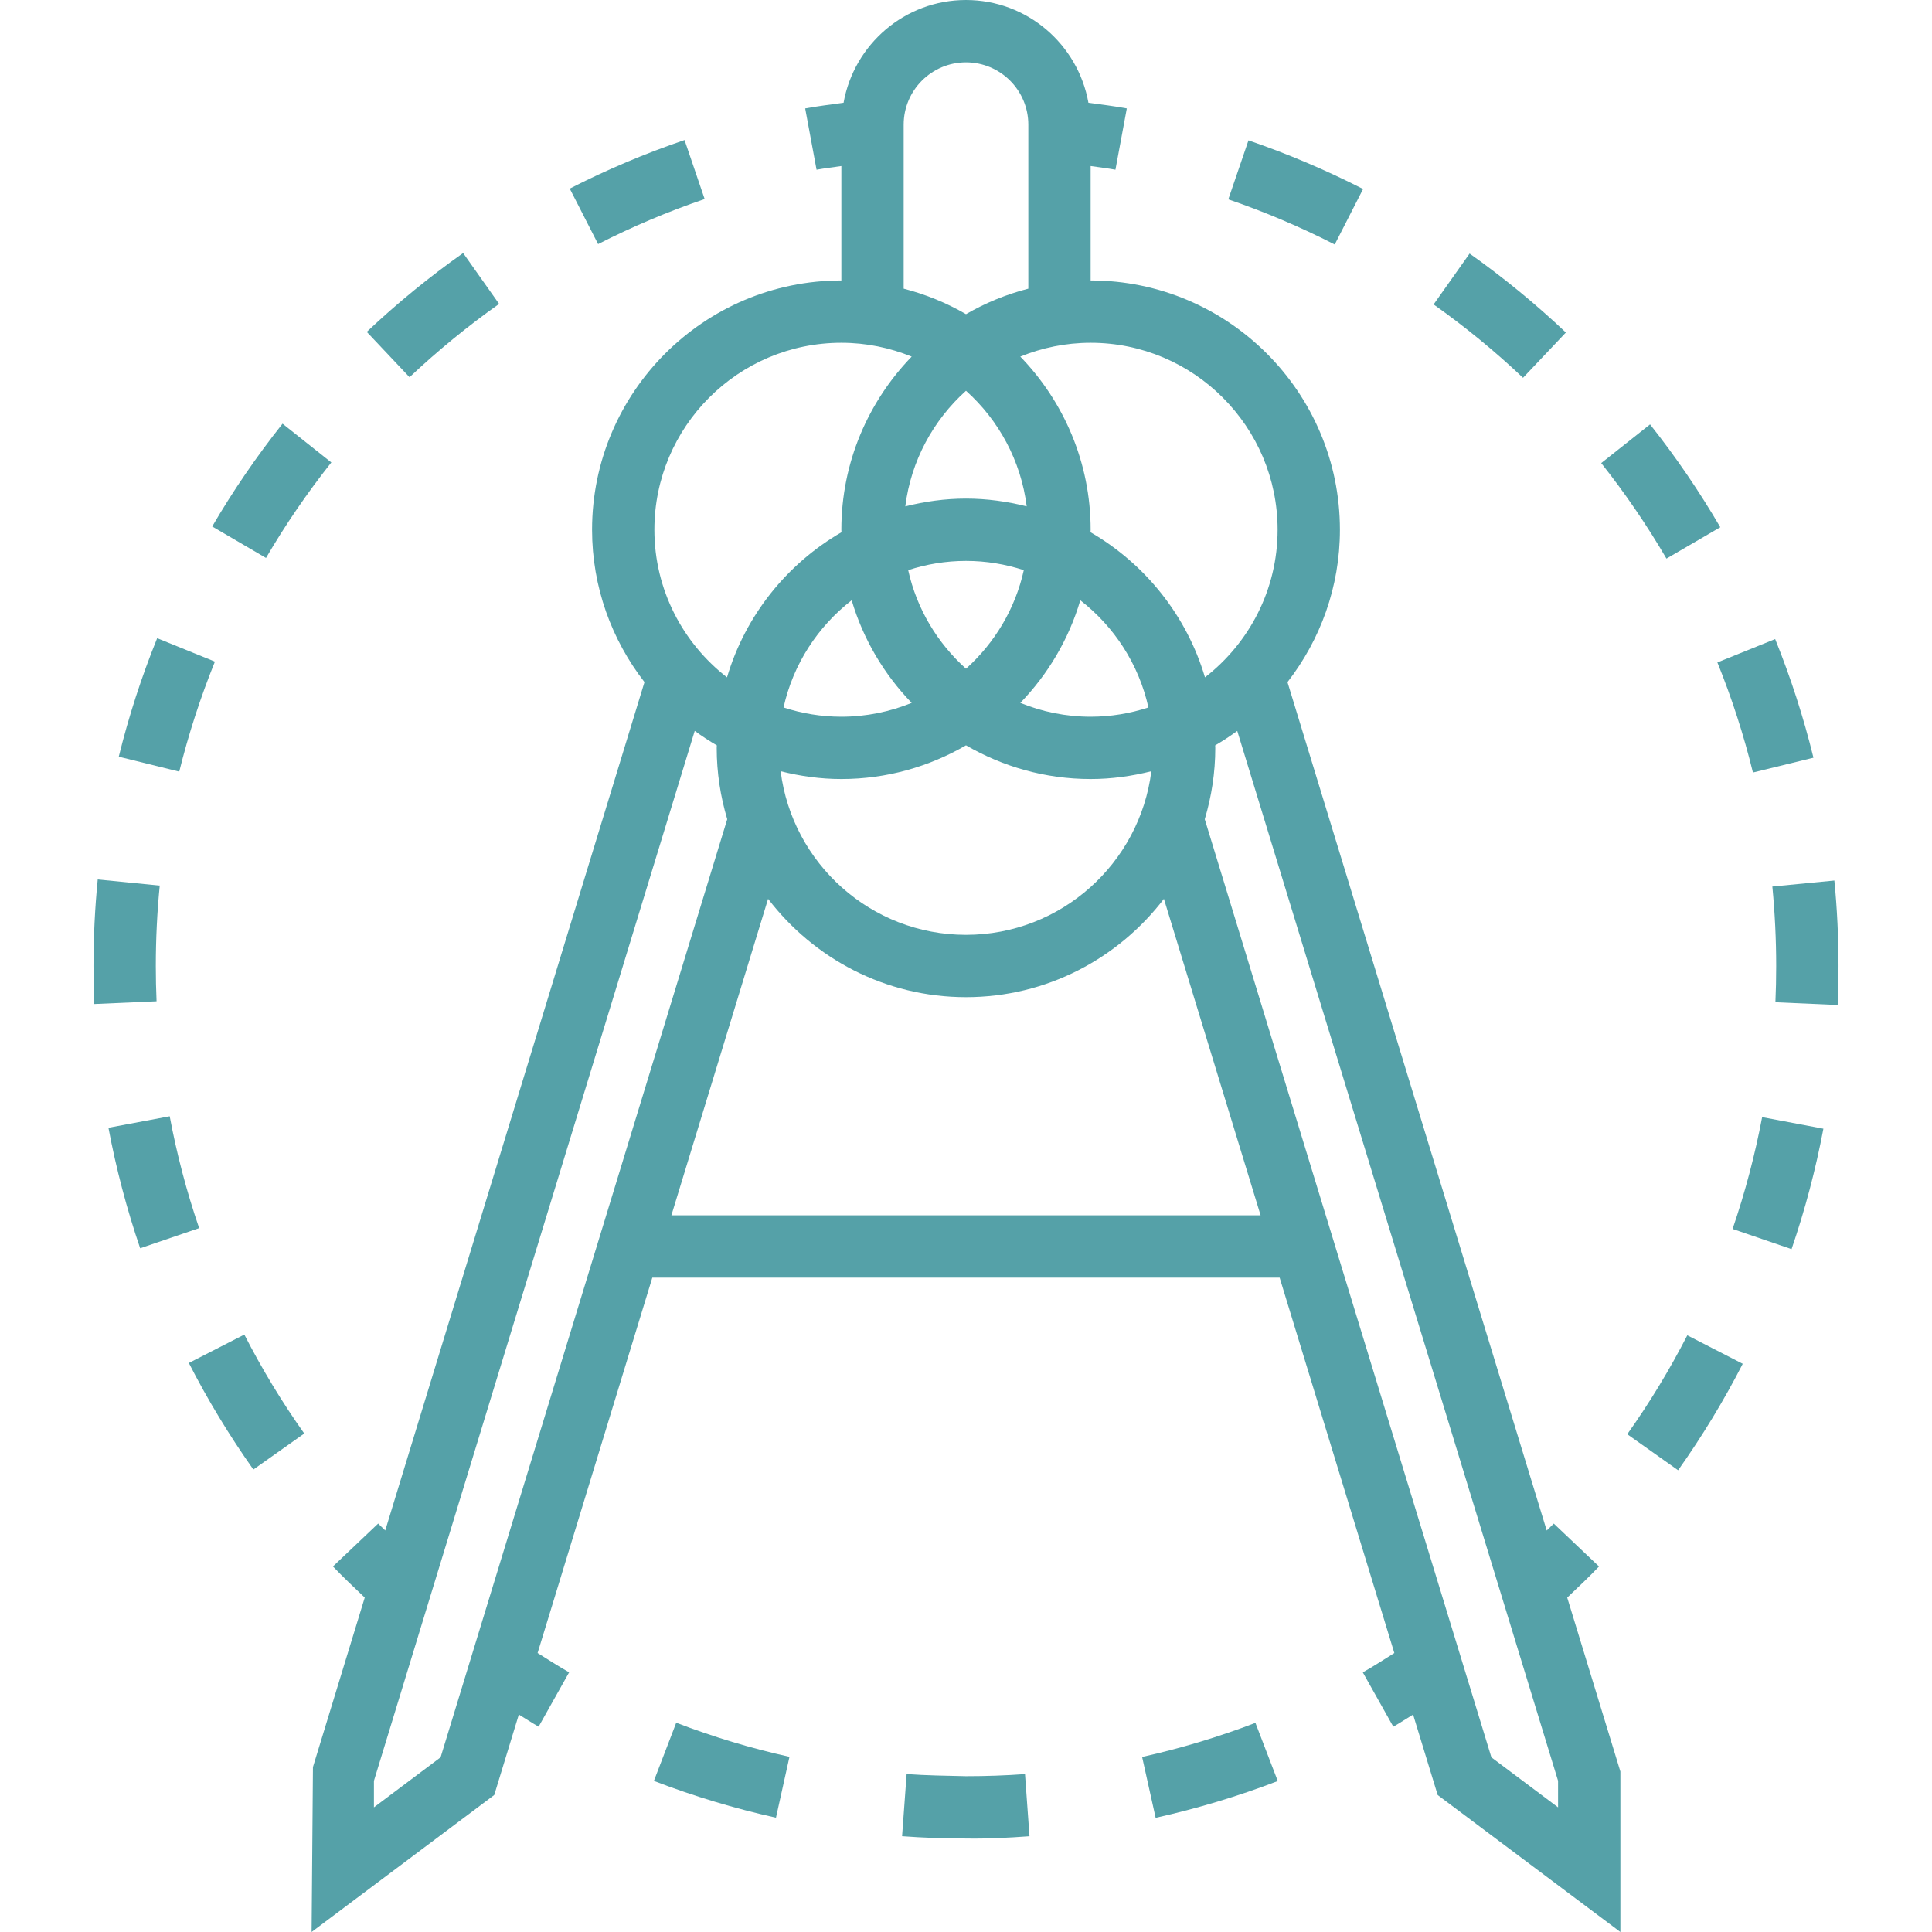 <?xml version="1.0" encoding="iso-8859-1"?>
<!-- Generator: Adobe Illustrator 19.0.0, SVG Export Plug-In . SVG Version: 6.00 Build 0)  -->
<svg xmlns="http://www.w3.org/2000/svg" xmlns:xlink="http://www.w3.org/1999/xlink" version="1.1" id="Layer_1" x="0px" y="0px" viewBox="0 0 295.239 295.239" style="enable-background:new 0 0 295.239 295.239;" xml:space="preserve" width="64px" height="64px">
<g>
	<g>
		<g>
			<path d="M244.352,239.382l-6.91-6.557c-0.348,0.367-0.729,0.695-1.081,1.057l-39.614-129.643     c5.005-6.448,8.014-14.514,8.014-23.286c0-21.005-17.09-38.095-38.095-38.095V25.372c1.267,0.195,2.524,0.329,3.79,0.562     l1.738-9.367c-1.957-0.362-3.91-0.595-5.867-0.867c-1.59-8.905-9.352-15.7-18.71-15.7c-9.358,0-17.117,6.796-18.707,15.701     c-1.957,0.276-3.91,0.505-5.867,0.867l1.738,9.367c1.267-0.233,2.524-0.367,3.79-0.562v17.486     c-21.005,0-38.095,17.09-38.095,38.095c0,8.771,3.01,16.838,8.01,23.281L58.871,233.877c-0.352-0.362-0.733-0.69-1.081-1.057     l-6.91,6.557c1.557,1.638,3.214,3.19,4.857,4.757l-7.914,25.905l-0.205,25.2l27.91-20.933l3.757-12.295     c1.014,0.61,2.005,1.281,3.024,1.852l4.662-8.305c-1.624-0.914-3.214-1.952-4.819-2.952l17.533-57.367h95.862l17.529,57.371     c-1.605,1-3.19,2.038-4.819,2.952l4.662,8.305c1.024-0.576,2.01-1.248,3.024-1.852l3.757,12.295l27.919,20.929V270.72     l-8.124-26.581C241.138,242.572,242.8,241.02,244.352,239.382z M166.667,52.382c15.757,0,28.571,12.814,28.571,28.571     c0,9.171-4.362,17.329-11.1,22.557c-2.79-9.433-9.138-17.333-17.49-22.176c0-0.129,0.019-0.252,0.019-0.381     c0-10.276-4.11-19.595-10.748-26.457C159.243,53.144,162.867,52.382,166.667,52.382z M165.086,91.73     c5.181,4.019,8.943,9.767,10.41,16.381c-2.782,0.909-5.744,1.414-8.829,1.414c-3.8,0-7.424-0.762-10.748-2.114     C160.138,103.049,163.324,97.697,165.086,91.73z M147.619,102.191c-4.362-3.919-7.524-9.138-8.833-15.062     c2.785-0.909,5.747-1.414,8.833-1.414s6.048,0.505,8.833,1.414C155.142,93.053,151.981,98.272,147.619,102.191z M147.619,76.191     c-3.205,0-6.3,0.443-9.276,1.19c0.876-6.985,4.286-13.18,9.276-17.666c4.99,4.481,8.4,10.676,9.276,17.662     C153.919,76.634,150.824,76.191,147.619,76.191z M139.319,107.411c-3.324,1.352-6.948,2.114-10.748,2.114     c-3.086,0-6.048-0.505-8.833-1.414c1.467-6.614,5.229-12.362,10.41-16.381C131.914,97.696,135.1,103.049,139.319,107.411z      M128.571,119.048c6.943,0,13.438-1.895,19.048-5.152c5.61,3.257,12.105,5.152,19.048,5.152c3.205,0,6.3-0.443,9.276-1.19     c-1.767,14.072-13.781,25-28.324,25c-14.543,0-26.557-10.929-28.324-25C122.271,118.606,125.366,119.048,128.571,119.048z      M138.095,19.049c0-5.252,4.271-9.524,9.524-9.524s9.524,4.271,9.524,9.524v25.062c-3.381,0.876-6.576,2.19-9.524,3.9     c-2.948-1.714-6.143-3.024-9.524-3.9V19.049z M128.571,52.382c3.8,0,7.424,0.762,10.748,2.114     c-6.638,6.862-10.748,16.181-10.748,26.457c0,0.129,0.019,0.252,0.019,0.381c-8.352,4.843-14.7,12.743-17.49,22.176     c-6.738-5.229-11.1-13.386-11.1-22.557C100,65.196,112.814,52.382,128.571,52.382z M67.329,268.549l-10.186,7.642v-4.052     l49.024-160.448c1.086,0.795,2.21,1.533,3.376,2.21c0,0.133-0.019,0.257-0.019,0.386c0,3.79,0.576,7.443,1.61,10.9     L67.329,268.549z M102.6,185.715l14.776-48.357c6.967,9.11,17.914,15.024,30.243,15.024c12.329,0,23.276-5.914,30.243-15.024     l14.776,48.357H102.6z M238.096,276.191L238.096,276.191l-10.187-7.638l-43.804-143.362c1.033-3.462,1.61-7.114,1.61-10.905     c0-0.129-0.019-0.252-0.019-0.381c1.167-0.676,2.29-1.419,3.376-2.21l49.024,160.443V276.191z" fill="#55a1a8"/>
			<path d="M208.3,28.882c-5.633-2.876-11.529-5.381-17.514-7.433l-3.081,9.014c5.557,1.9,11.029,4.224,16.262,6.9L208.3,28.882z" fill="#55a1a8"/>
			<path d="M262.886,80.568c-3.186-5.457-6.795-10.748-10.733-15.714l-7.462,5.914c3.662,4.619,7.014,9.529,9.971,14.595     L262.886,80.568z" fill="#55a1a8"/>
			<path d="M239.29,50.815c-4.605-4.357-9.552-8.419-14.714-12.067l-5.5,7.776c4.79,3.39,9.39,7.162,13.667,11.21L239.29,50.815z" fill="#55a1a8"/>
			<path d="M267.876,118.053l9.248-2.262c-1.505-6.157-3.476-12.252-5.852-18.133l-8.829,3.571     C264.652,106.687,266.481,112.349,267.876,118.053z" fill="#55a1a8"/>
			<path d="M280.319,134.558l-9.476,0.919c0.386,4.019,0.586,8.1,0.586,12.143c0,1.857-0.038,3.7-0.119,5.538l9.514,0.419     c0.086-1.976,0.129-3.962,0.129-5.957C280.952,143.272,280.743,138.877,280.319,134.558z" fill="#55a1a8"/>
			<path d="M264.767,187.801l9.01,3.086c2.057-5.99,3.69-12.186,4.867-18.405l-9.362-1.767     C268.19,176.491,266.671,182.239,264.767,187.801z" fill="#55a1a8"/>
			<path d="M248.671,219.172l7.771,5.505c3.671-5.176,6.995-10.648,9.876-16.267l-8.471-4.352     C255.167,209.282,252.081,214.368,248.671,219.172z" fill="#55a1a8"/>
			<path d="M174.533,268.491l2.067,9.3c6.348-1.414,12.624-3.3,18.662-5.619l-3.414-8.89     C186.248,265.43,180.424,267.182,174.533,268.491z" fill="#55a1a8"/>
			<path d="M147.614,271.43c-3.029-0.071-6.048-0.105-9.067-0.324l-0.695,9.495c3.19,0.238,6.414,0.352,9.581,0.352     c3.448,0.062,6.643-0.11,9.89-0.348l-0.686-9.495C153.676,271.325,150.638,271.43,147.614,271.43z" fill="#55a1a8"/>
			<path d="M99.924,272.153c6.067,2.329,12.343,4.219,18.657,5.619l2.062-9.3c-5.857-1.295-11.681-3.052-17.305-5.21L99.924,272.153     z" fill="#55a1a8"/>
			<path d="M107.681,30.415l-3.071-9.014c-5.995,2.038-11.9,4.533-17.543,7.419l4.333,8.481     C96.638,34.625,102.114,32.311,107.681,30.415z" fill="#55a1a8"/>
			<path d="M50.633,70.672l-7.457-5.924c-3.948,4.971-7.567,10.257-10.748,15.705l8.224,4.81     C43.605,80.196,46.967,75.291,50.633,70.672z" fill="#55a1a8"/>
			<path d="M28.857,208.287c2.881,5.629,6.2,11.1,9.862,16.281l7.776-5.505c-3.405-4.805-6.486-9.89-9.157-15.119L28.857,208.287z" fill="#55a1a8"/>
			<path d="M25.933,170.582l-9.362,1.757c1.171,6.233,2.8,12.424,4.848,18.414l9.014-3.076     C28.529,182.12,27.014,176.368,25.933,170.582z" fill="#55a1a8"/>
			<path d="M23.81,147.615c0-4.09,0.2-8.229,0.6-12.281l-9.476-0.938c-0.433,4.371-0.648,8.819-0.648,13.224     c0,1.943,0.043,3.876,0.124,5.81l9.514-0.419C23.848,151.22,23.81,149.425,23.81,147.615z" fill="#55a1a8"/>
			<path d="M76.271,46.444l-5.495-7.776c-5.162,3.643-10.119,7.695-14.729,12.048l6.538,6.929     C66.871,53.601,71.476,49.834,76.271,46.444z" fill="#55a1a8"/>
			<path d="M32.843,101.106l-8.824-3.581c-2.376,5.857-4.352,11.952-5.871,18.11l9.243,2.281     C28.805,112.206,30.638,106.549,32.843,101.106z" fill="#55a1a8"/>
		</g>
	</g>
</g>
<g>
</g>
<g>
</g>
<g>
</g>
<g>
</g>
<g>
</g>
<g>
</g>
<g>
</g>
<g>
</g>
<g>
</g>
<g>
</g>
<g>
</g>
<g>
</g>
<g>
</g>
<g>
</g>
<g>
</g>
</svg>
